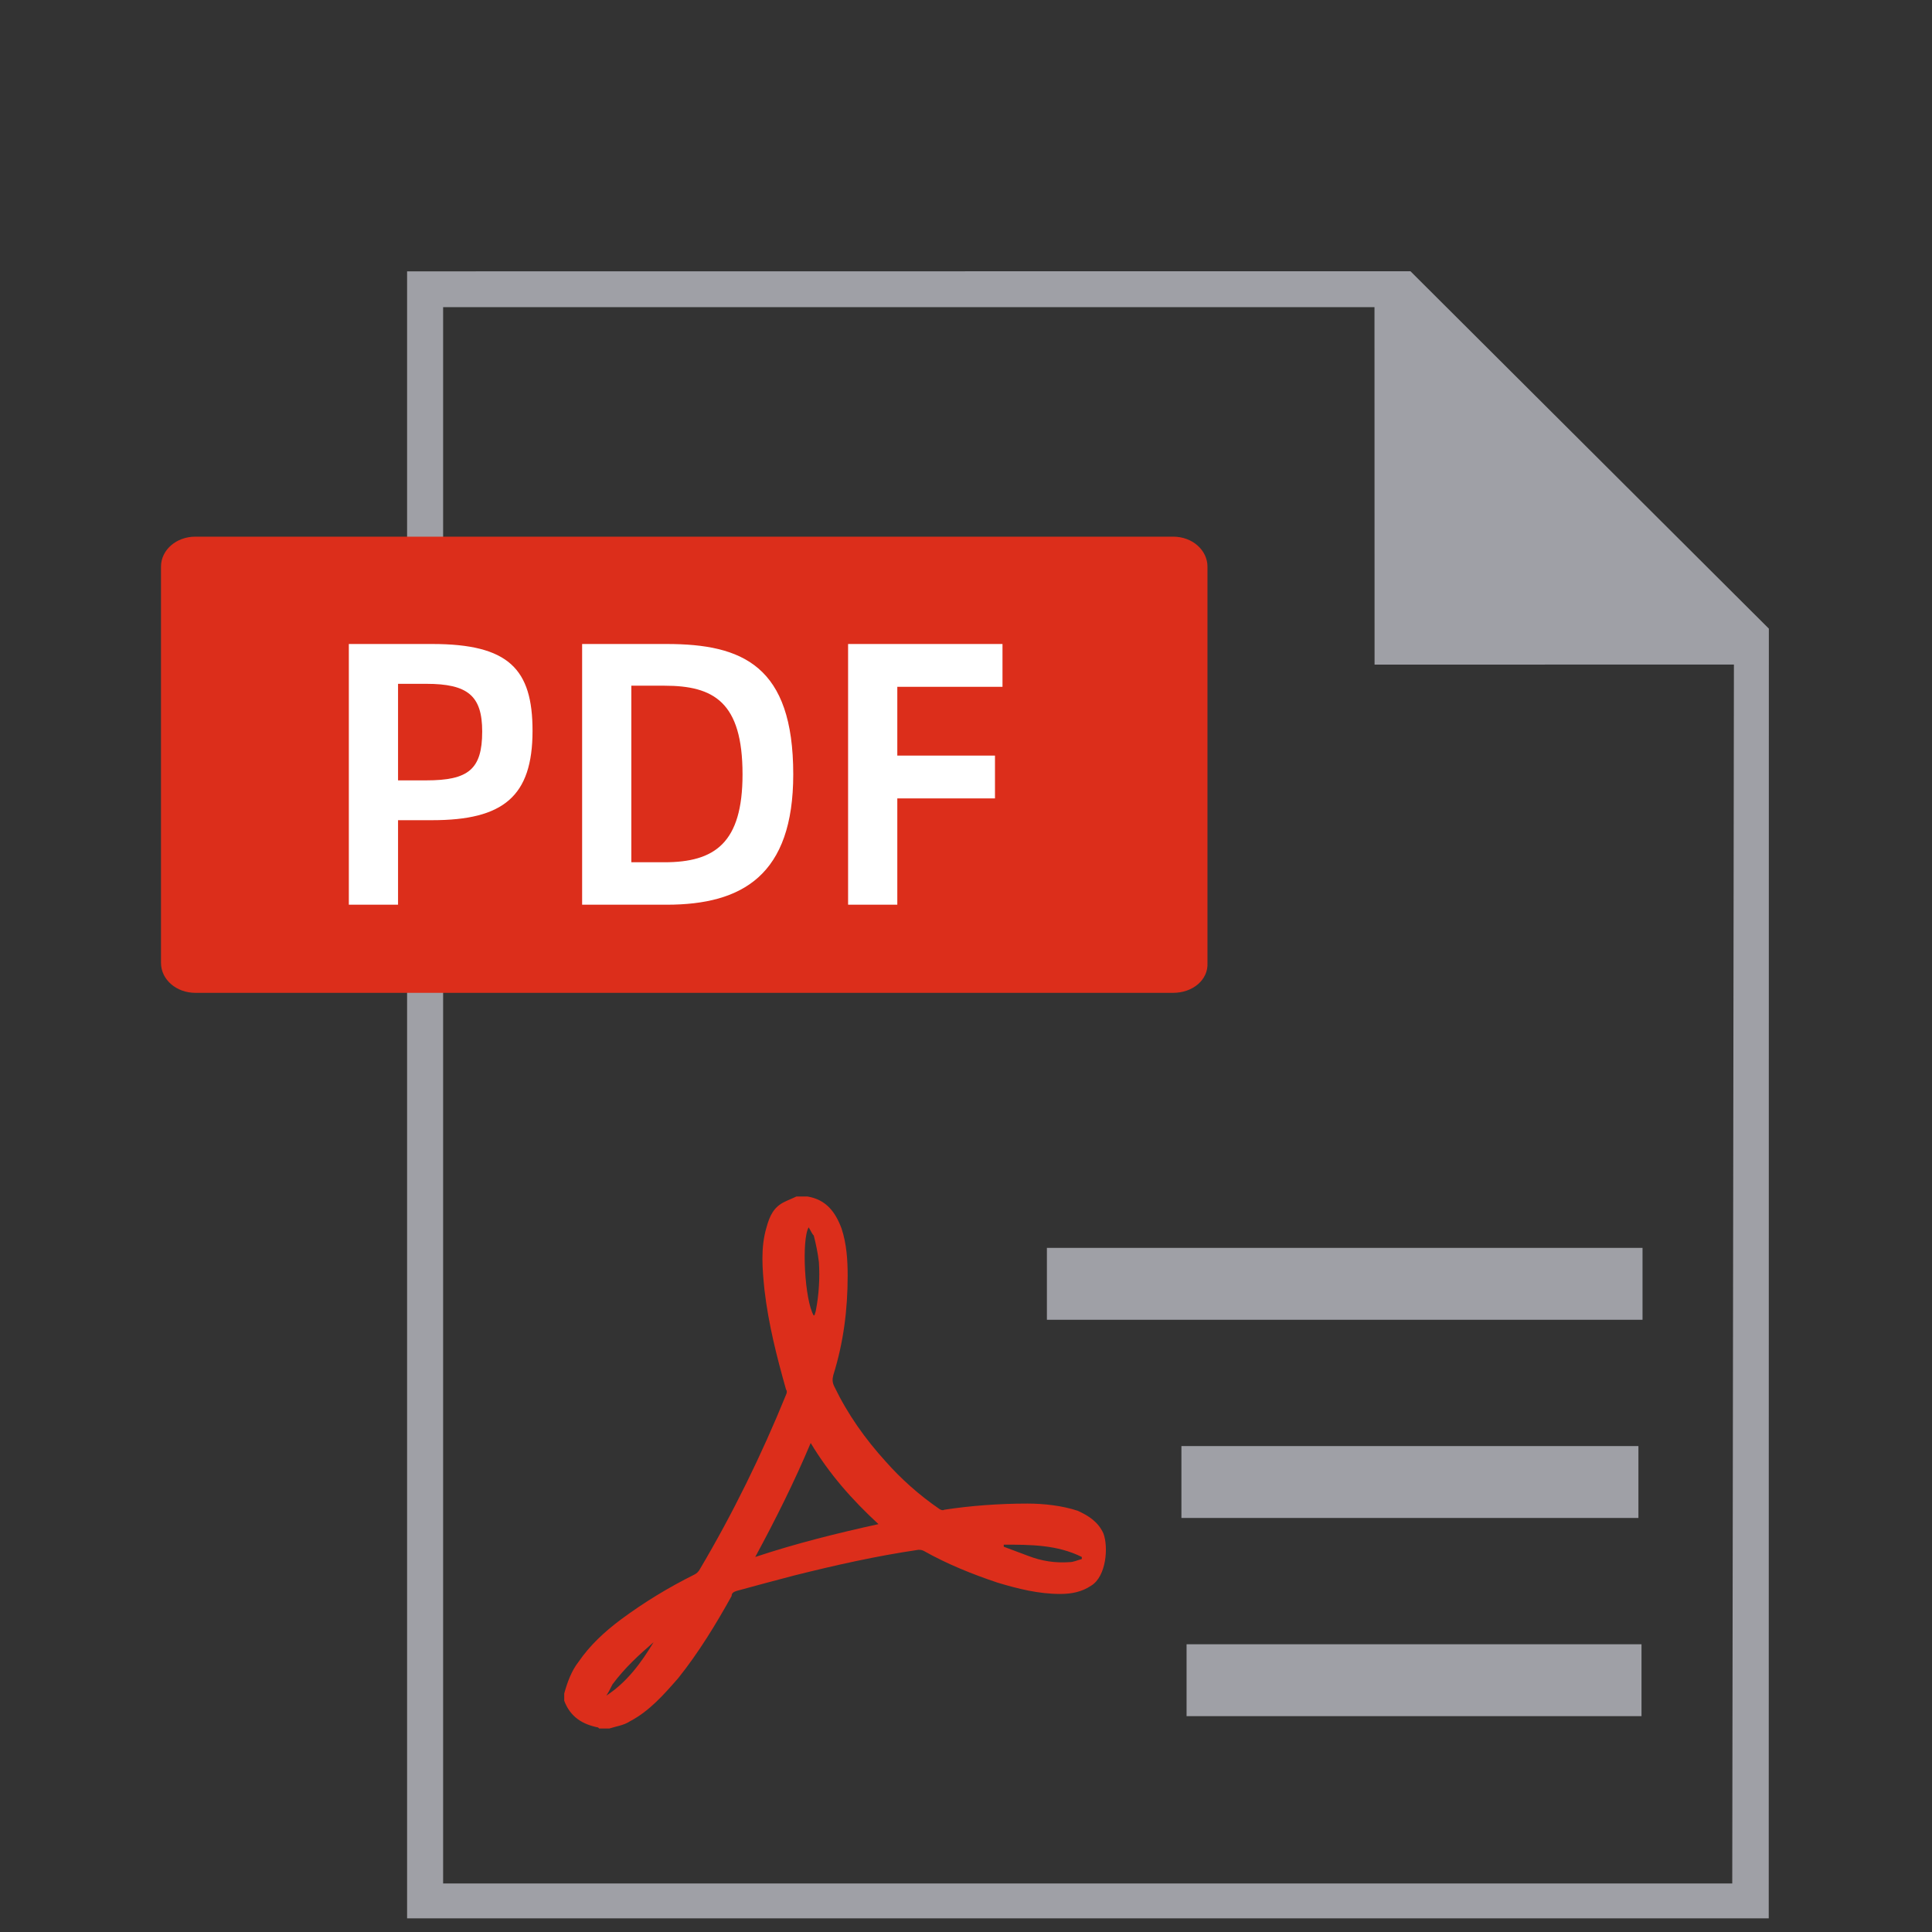<?xml version="1.0" encoding="UTF-8"?>
<svg width="72px" height="72px" viewBox="0 0 72 72" version="1.1" xmlns="http://www.w3.org/2000/svg" xmlns:xlink="http://www.w3.org/1999/xlink">
    <rect x="0" y="0" width="72" height="72" fill="#333333" stroke="none"/>
    <!-- Generator: Sketch 57.1 (83088) - https://sketch.com -->
    <title>file-pdf</title>
    <desc>Created with Sketch.</desc>
    <g id="file-pdf" stroke="none" stroke-width="1" fill="none" fill-rule="evenodd">
        <g id="pdf" transform="translate(6, 10)" fill-rule="nonzero">
            <path d="M59.92,13.427 L59.916,61.492 L9.171,61.492 L9.171,0.112 L46.563,0.108 L59.92,13.427 Z M45.223,1.448 L10.514,1.447 L10.514,60.192 L58.556,60.192 L58.618,14.766 L45.226,14.768 L45.223,1.448 Z" id="形状" fill="#9FA0A6"></path>
            <path d="M33.015,36.505 L55.212,36.505 L55.212,39.184 L33.015,39.184 L33.015,36.505 Z M38.028,43.891 L55.059,43.891 L55.059,46.57 L38.028,46.57 L38.028,43.891 Z M38.22,51.277 L55.174,51.277 L55.174,53.956 L38.22,53.956 L38.22,51.277 Z" id="形状" fill="#9FA0A6"></path>
            <path d="M37.724,27 L1.275,27 C0.586,27 0,26.517 0,25.883 L0,11.117 C0,10.483 0.586,10 1.275,10 L37.724,10 C38.447,10 38.999,10.513 38.999,11.117 L38.999,25.883 C39.033,26.517 38.447,27 37.724,27 L37.724,27 Z" id="路径" fill="#DC2E1B"></path>
            <path d="M15.027,53.114 C15.142,52.693 15.295,52.272 15.563,51.928 C15.984,51.316 16.52,50.818 17.132,50.359 C18.012,49.708 18.892,49.172 19.887,48.675 C19.964,48.637 20.041,48.56 20.079,48.484 C21.304,46.417 22.375,44.235 23.294,41.977 C23.332,41.901 23.332,41.824 23.294,41.786 C22.949,40.561 22.643,39.375 22.49,38.074 C22.413,37.308 22.337,36.505 22.566,35.739 C22.681,35.318 22.834,34.974 23.255,34.782 C23.408,34.706 23.523,34.667 23.676,34.591 L24.097,34.591 C24.786,34.706 25.131,35.165 25.36,35.777 C25.552,36.351 25.59,36.964 25.59,37.538 C25.59,38.801 25.437,40.026 25.054,41.25 C25.016,41.403 25.016,41.518 25.092,41.671 C25.59,42.705 26.241,43.623 27.006,44.465 C27.58,45.116 28.269,45.728 28.996,46.226 C29.034,46.264 29.149,46.302 29.187,46.264 C30.183,46.111 31.254,46.034 32.287,46.034 C32.9,46.034 33.589,46.111 34.163,46.302 C34.584,46.493 34.928,46.723 35.12,47.144 C35.311,47.642 35.234,48.751 34.66,49.096 C34.316,49.326 33.933,49.402 33.512,49.402 C32.708,49.402 31.943,49.211 31.178,48.981 C30.259,48.675 29.302,48.292 28.422,47.795 C28.346,47.756 28.269,47.756 28.231,47.756 C26.662,47.986 25.131,48.33 23.6,48.713 C22.873,48.905 22.146,49.096 21.457,49.287 C21.342,49.326 21.265,49.364 21.265,49.479 C20.691,50.512 20.041,51.584 19.275,52.54 C18.739,53.153 18.204,53.765 17.476,54.148 C17.247,54.301 16.941,54.339 16.711,54.416 L16.328,54.416 L16.29,54.377 C15.716,54.263 15.257,53.995 15.027,53.382 L15.027,53.114 L15.027,53.114 Z M26.738,46.8 C25.743,45.881 24.901,44.924 24.212,43.776 C23.6,45.23 22.911,46.608 22.146,48.024 C23.638,47.527 25.169,47.144 26.738,46.8 Z M24.136,35.739 C23.868,36.198 23.983,38.456 24.327,39.03 L24.365,38.992 C24.365,38.954 24.404,38.877 24.404,38.839 C24.518,38.265 24.557,37.614 24.518,37.04 C24.48,36.696 24.404,36.351 24.327,36.045 C24.25,35.969 24.212,35.854 24.136,35.739 L24.136,35.739 Z M31.407,47.565 L31.407,47.642 L32.326,47.986 C32.823,48.177 33.321,48.254 33.857,48.216 C34.01,48.216 34.163,48.139 34.316,48.101 L34.316,48.024 C33.397,47.565 32.402,47.565 31.407,47.565 L31.407,47.565 Z M16.596,53.191 C16.596,53.191 16.634,53.191 16.596,53.191 C17.362,52.693 17.897,51.966 18.357,51.201 C17.783,51.698 17.285,52.158 16.826,52.77 C16.749,52.923 16.673,53.076 16.596,53.191 L16.596,53.191 Z" id="形状" fill="#DC2E1B"></path>
            <path d="M7,23.716 L7,14 L10.108,14 C12.964,14 13.846,14.938 13.846,17.234 C13.846,19.684 12.754,20.566 10.108,20.566 L8.834,20.566 L8.834,23.716 L7,23.716 Z M8.834,19.082 L9.884,19.082 C11.452,19.082 11.97,18.676 11.97,17.262 C11.97,15.932 11.438,15.484 9.884,15.484 L8.834,15.484 L8.834,19.082 Z M15.694,14 L18.844,14 C21.672,14 23.562,14.812 23.562,18.858 C23.562,22.61 21.672,23.716 18.844,23.716 L15.694,23.716 L15.694,14 Z M17.528,22.134 L18.76,22.134 C20.636,22.134 21.672,21.42 21.672,18.858 C21.672,16.156 20.594,15.554 18.76,15.554 L17.528,15.554 L17.528,22.134 Z M31.36,15.596 L27.44,15.596 L27.44,18.158 L31.08,18.158 L31.08,19.754 L27.44,19.754 L27.44,23.716 L25.606,23.716 L25.606,14 L31.36,14 L31.36,15.596 Z" id="PDF" fill="#FFFFFF"></path>
        </g>
    </g>
</svg>